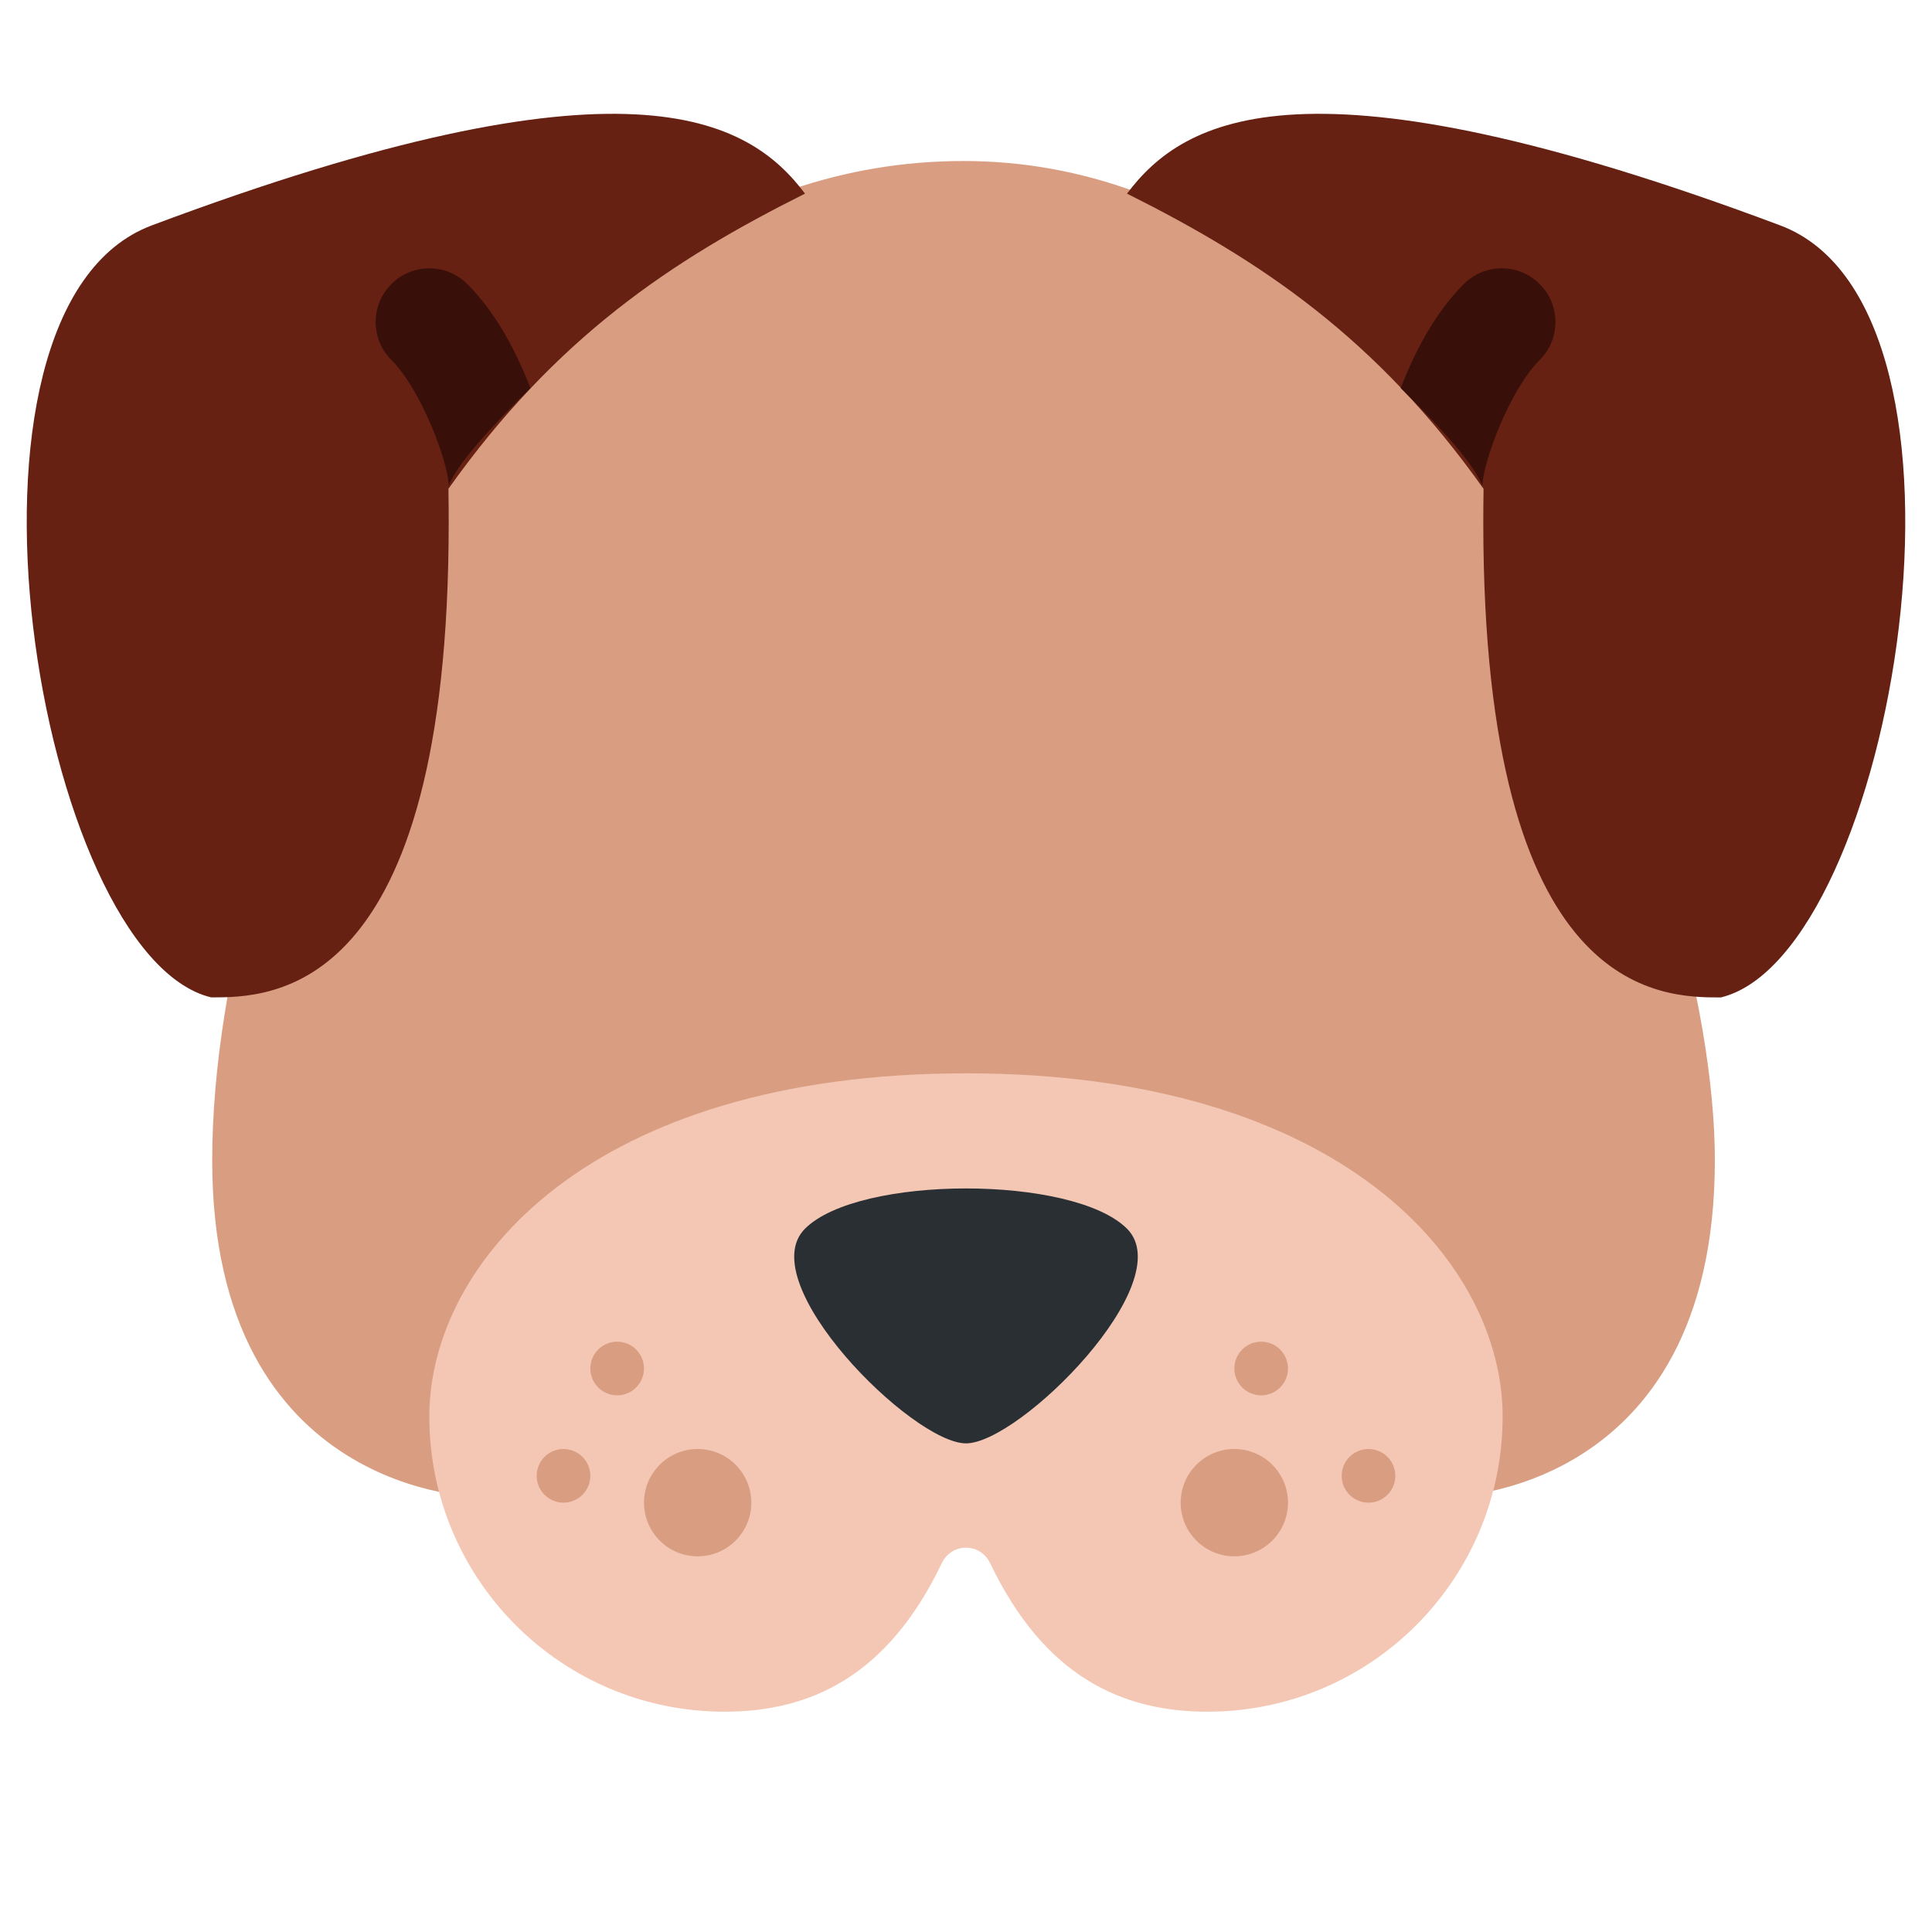 <?xml version="1.0" encoding="UTF-8" standalone="no"?>
<svg
   xmlns:dc="http://purl.org/dc/elements/1.1/"
   xmlns:cc="http://creativecommons.org/ns#"
   xmlns:rdf="http://www.w3.org/1999/02/22-rdf-syntax-ns#"
   xmlns:svg="http://www.w3.org/2000/svg"
   xmlns="http://www.w3.org/2000/svg"
   xmlns:sodipodi="http://sodipodi.sourceforge.net/DTD/sodipodi-0.dtd"
   xmlns:inkscape="http://www.inkscape.org/namespaces/inkscape"
   viewBox="0 0 36 36"
   version="1.1"
   id="svg28"
   sodipodi:docname="1f436.svg"
   inkscape:version="1.0.1 (3bc2e813f5, 2020-09-07)">
  <defs
     id="defs32" />
  <sodipodi:namedview
     pagecolor="#ffffff"
     bordercolor="#666666"
     borderopacity="1"
     objecttolerance="10"
     gridtolerance="10"
     guidetolerance="10"
     inkscape:pageopacity="0"
     inkscape:pageshadow="2"
     inkscape:window-width="1920"
     inkscape:window-height="1053"
     id="namedview30"
     showgrid="false"
     inkscape:zoom="22.627417"
     inkscape:cx="18"
     inkscape:cy="18"
     inkscape:window-x="0"
     inkscape:window-y="27"
     inkscape:window-maximized="1"
     inkscape:current-layer="svg28" />
  <path
     fill="#D99E82"
     d="M31.954 21.619c0 6.276-5 6.276-5 6.276h-18s-5 0-5-6.276c0-6.724 5-18.619 14-18.619s14 12.895 14 18.619z"
     id="path6" />
  <path
     fill="#F4C7B5"
     d="M18 20c-7 0-10 3.527-10 6.395 0 3.037 2.462 5.5 5.5 5.5 1.605 0 3.042-.664 4.049-2.767.185-.386.716-.386.901 0 1.007 2.103 2.445 2.767 4.049 2.767 3.038 0 5.5-2.463 5.5-5.5C28 23.527 25 20 18 20z"
     id="path8" />
  <path
     d="m 15,22.895 c -1,1 2,4 3,4 1,0 4,-3 3,-4 -1,-1 -5,-1 -6,0 z"
     id="path10"
     style="fill:#292f33;fill-opacity:1" />
  <path
     fill="#662113"
     d="M15 3.608C13.941 2.199 11.681.881 2.828 4.2-1.316 5.754.708 17.804 3.935 18.585c1.106 0 4.426 0 4.426-8.852 0-.22-.002-.423-.005-.625C10.35 6.298 12.5 4.857 15 3.608zm18.172.592C24.319.881 22.059 2.199 21 3.608c2.5 1.25 4.65 2.691 6.644 5.501-.003.201-.005.404-.005.625 0 8.852 3.319 8.852 4.426 8.852 3.227-.782 5.251-12.832 1.107-14.386z"
     id="path12" />
  <circle
     fill="#D99E82"
     cx="23.5"
     cy="25.5"
     r=".5"
     id="circle14" />
  <circle
     fill="#D99E82"
     cx="11.5"
     cy="25.5"
     r=".5"
     id="circle16" />
  <circle
     fill="#D99E82"
     cx="25.5"
     cy="27.5"
     r=".5"
     id="circle18" />
  <circle
     fill="#D99E82"
     cx="10.5"
     cy="27.5"
     r=".5"
     id="circle20" />
  <circle
     fill="#D99E82"
     cx="23"
     cy="28"
     r="1"
     id="circle22" />
  <circle
     fill="#D99E82"
     cx="13"
     cy="28"
     r="1"
     id="circle24" />
  <path
     fill="#380F09"
     d="M9.883 7.232c-.259-.673-.634-1.397-1.176-1.939-.391-.391-1.023-.391-1.414 0s-.391 1.023 0 1.414c.57.57 1.066 1.934 1.068 2.346.145-.404.839-1.15 1.522-1.821zm16.217 0c.259-.672.634-1.397 1.176-1.939.391-.391 1.023-.391 1.414 0s.391 1.023 0 1.414c-.57.57-1.066 1.934-1.068 2.346-.145-.404-.839-1.15-1.522-1.821z"
     id="path26" />
</svg>

